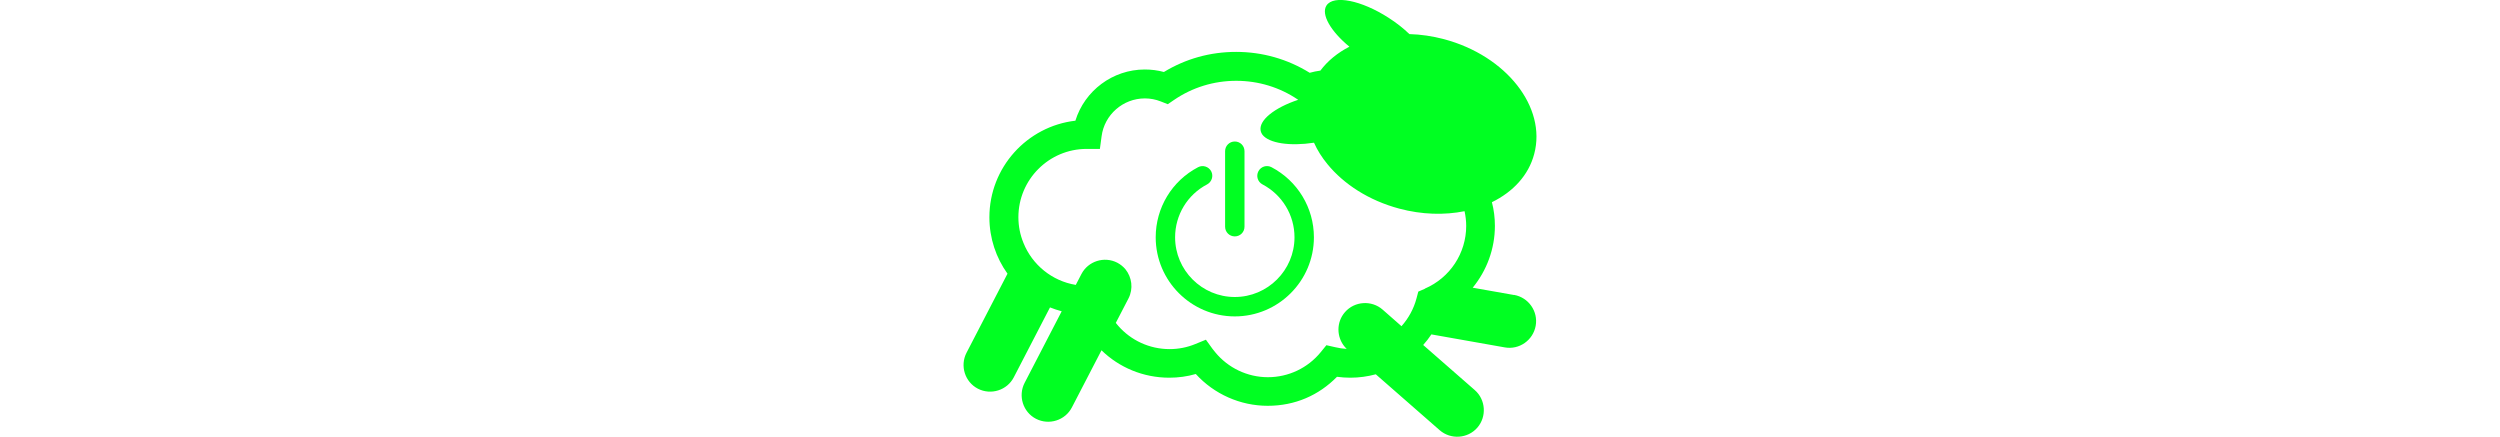 <svg width="250" id="Layer_1" data-name="Layer 1" xmlns="http://www.w3.org/2000/svg" viewBox="0 0 57.3 43.69">
  <defs>
    <style>
      .cls-1 {
        fill: #0f2;
      }
    </style>
  </defs>
  <path class="cls-1" d="M55.05,29.5l-4.13-.73c1.4-1.71,2.22-3.88,2.22-6.18,0-.81-.1-1.61-.3-2.37,2.11-1.03,3.67-2.69,4.23-4.82,1.25-4.68-2.79-9.82-9.01-11.48-1.17-.31-2.34-.48-3.47-.51-.58-.56-1.28-1.12-2.08-1.63-2.73-1.76-5.51-2.31-6.21-1.23-.57.88.42,2.58,2.29,4.12-1.18.61-2.17,1.41-2.9,2.39-.36.05-.72.12-1.07.22-2.21-1.37-4.73-2.09-7.35-2.09s-5.05.69-7.23,2.01c-.62-.17-1.26-.25-1.91-.25-3.22,0-6.02,2.13-6.94,5.12-4.84.56-8.6,4.68-8.6,9.66,0,2.1.67,4.05,1.81,5.64L.3,35.28c-.67,1.3-.16,2.92,1.14,3.59h0c1.3.67,2.92.16,3.59-1.14l3.62-6.99c.38.15.77.28,1.17.39l-3.71,7.16c-.67,1.3-.16,2.92,1.14,3.59h0c1.3.67,2.92.16,3.59-1.14l2.96-5.71c1.77,1.72,4.17,2.74,6.78,2.74.9,0,1.79-.12,2.65-.37,1.83,2.01,4.45,3.18,7.19,3.18s5.11-1.05,6.93-2.9c.45.06.9.09,1.34.09.87,0,1.72-.12,2.54-.34l6.39,5.59c1.1.96,2.8.85,3.76-.25s.85-2.8-.25-3.76l-5.16-4.51c.3-.33.57-.69.82-1.06l7.34,1.3c1.44.26,2.83-.71,3.09-2.16h0c.26-1.44-.71-2.83-2.16-3.09ZM46.13,28.88l-.65.28-.18.68c-.28,1.06-.81,2-1.5,2.78l-1.89-1.66c-1.1-.96-2.8-.85-3.76.25h0c-.88,1-.86,2.49-.02,3.48.05.06.11.12.17.18,0,0,0,0,0,0,0,0,.01.01.02.02-.39-.02-.77-.08-1.15-.17l-.88-.2-.57.7c-1.3,1.59-3.23,2.5-5.28,2.5s-3.99-.93-5.28-2.51c-.09-.11-.18-.22-.27-.34l-.65-.9-1.05.43c-.82.34-1.69.51-2.58.51-2.02,0-3.87-.88-5.13-2.32-.09-.1-.17-.2-.25-.3l1.27-2.45c.5-.97.34-2.12-.31-2.92-.22-.26-.49-.48-.81-.65h0c-1.3-.67-2.92-.16-3.59,1.14l-.56,1.08c-2.38-.39-4.35-2.01-5.23-4.19,0,0,0,0,0,0-.33-.8-.51-1.67-.51-2.58,0-3.76,3.05-6.82,6.81-6.83.02,0,.05,0,.07,0h1.27l.17-1.26c.28-2.16,2.14-3.79,4.33-3.79.54,0,1.08.1,1.58.3l.71.28.63-.43c1.83-1.25,3.98-1.91,6.21-1.91s4.35.65,6.17,1.88c0,0,0,0,0,0,0,0,.02.01.03.02-2.38.79-3.98,2.06-3.75,3.11.03.14.09.27.18.39.66.84,2.72,1.16,5.15.79,0,0,0,.01.01.02,0,0,0,0,0,0,.33.74.78,1.45,1.33,2.12,1.64,2.01,4.15,3.64,7.18,4.45,2.27.61,4.53.66,6.53.26,0,0,0,.02,0,.02,0,0,0,0,.01,0,.1.47.16.96.16,1.45,0,2.73-1.62,5.19-4.13,6.27Z" />
  <path class="cls-1" d="M30.8,16.72c-.47-.25-1.06-.07-1.31.41-.25.47-.07,1.06.41,1.31,1.97,1.04,3.2,3.06,3.2,5.29,0,3.29-2.68,5.97-5.97,5.97s-5.97-2.68-5.97-5.97c0-2.23,1.23-4.26,3.2-5.29.47-.25.66-.84.41-1.31-.25-.47-.84-.66-1.31-.41-2.62,1.37-4.24,4.06-4.24,7.01,0,4.36,3.55,7.91,7.91,7.91s7.91-3.55,7.91-7.91c0-2.95-1.63-5.64-4.24-7.01Z" />
  <path class="cls-1" d="M27.13,23.64c.54,0,.97-.43.97-.97v-7.55c0-.54-.43-.97-.97-.97s-.97.43-.97.97v7.55c0,.54.43.97.97.97Z" />
</svg>